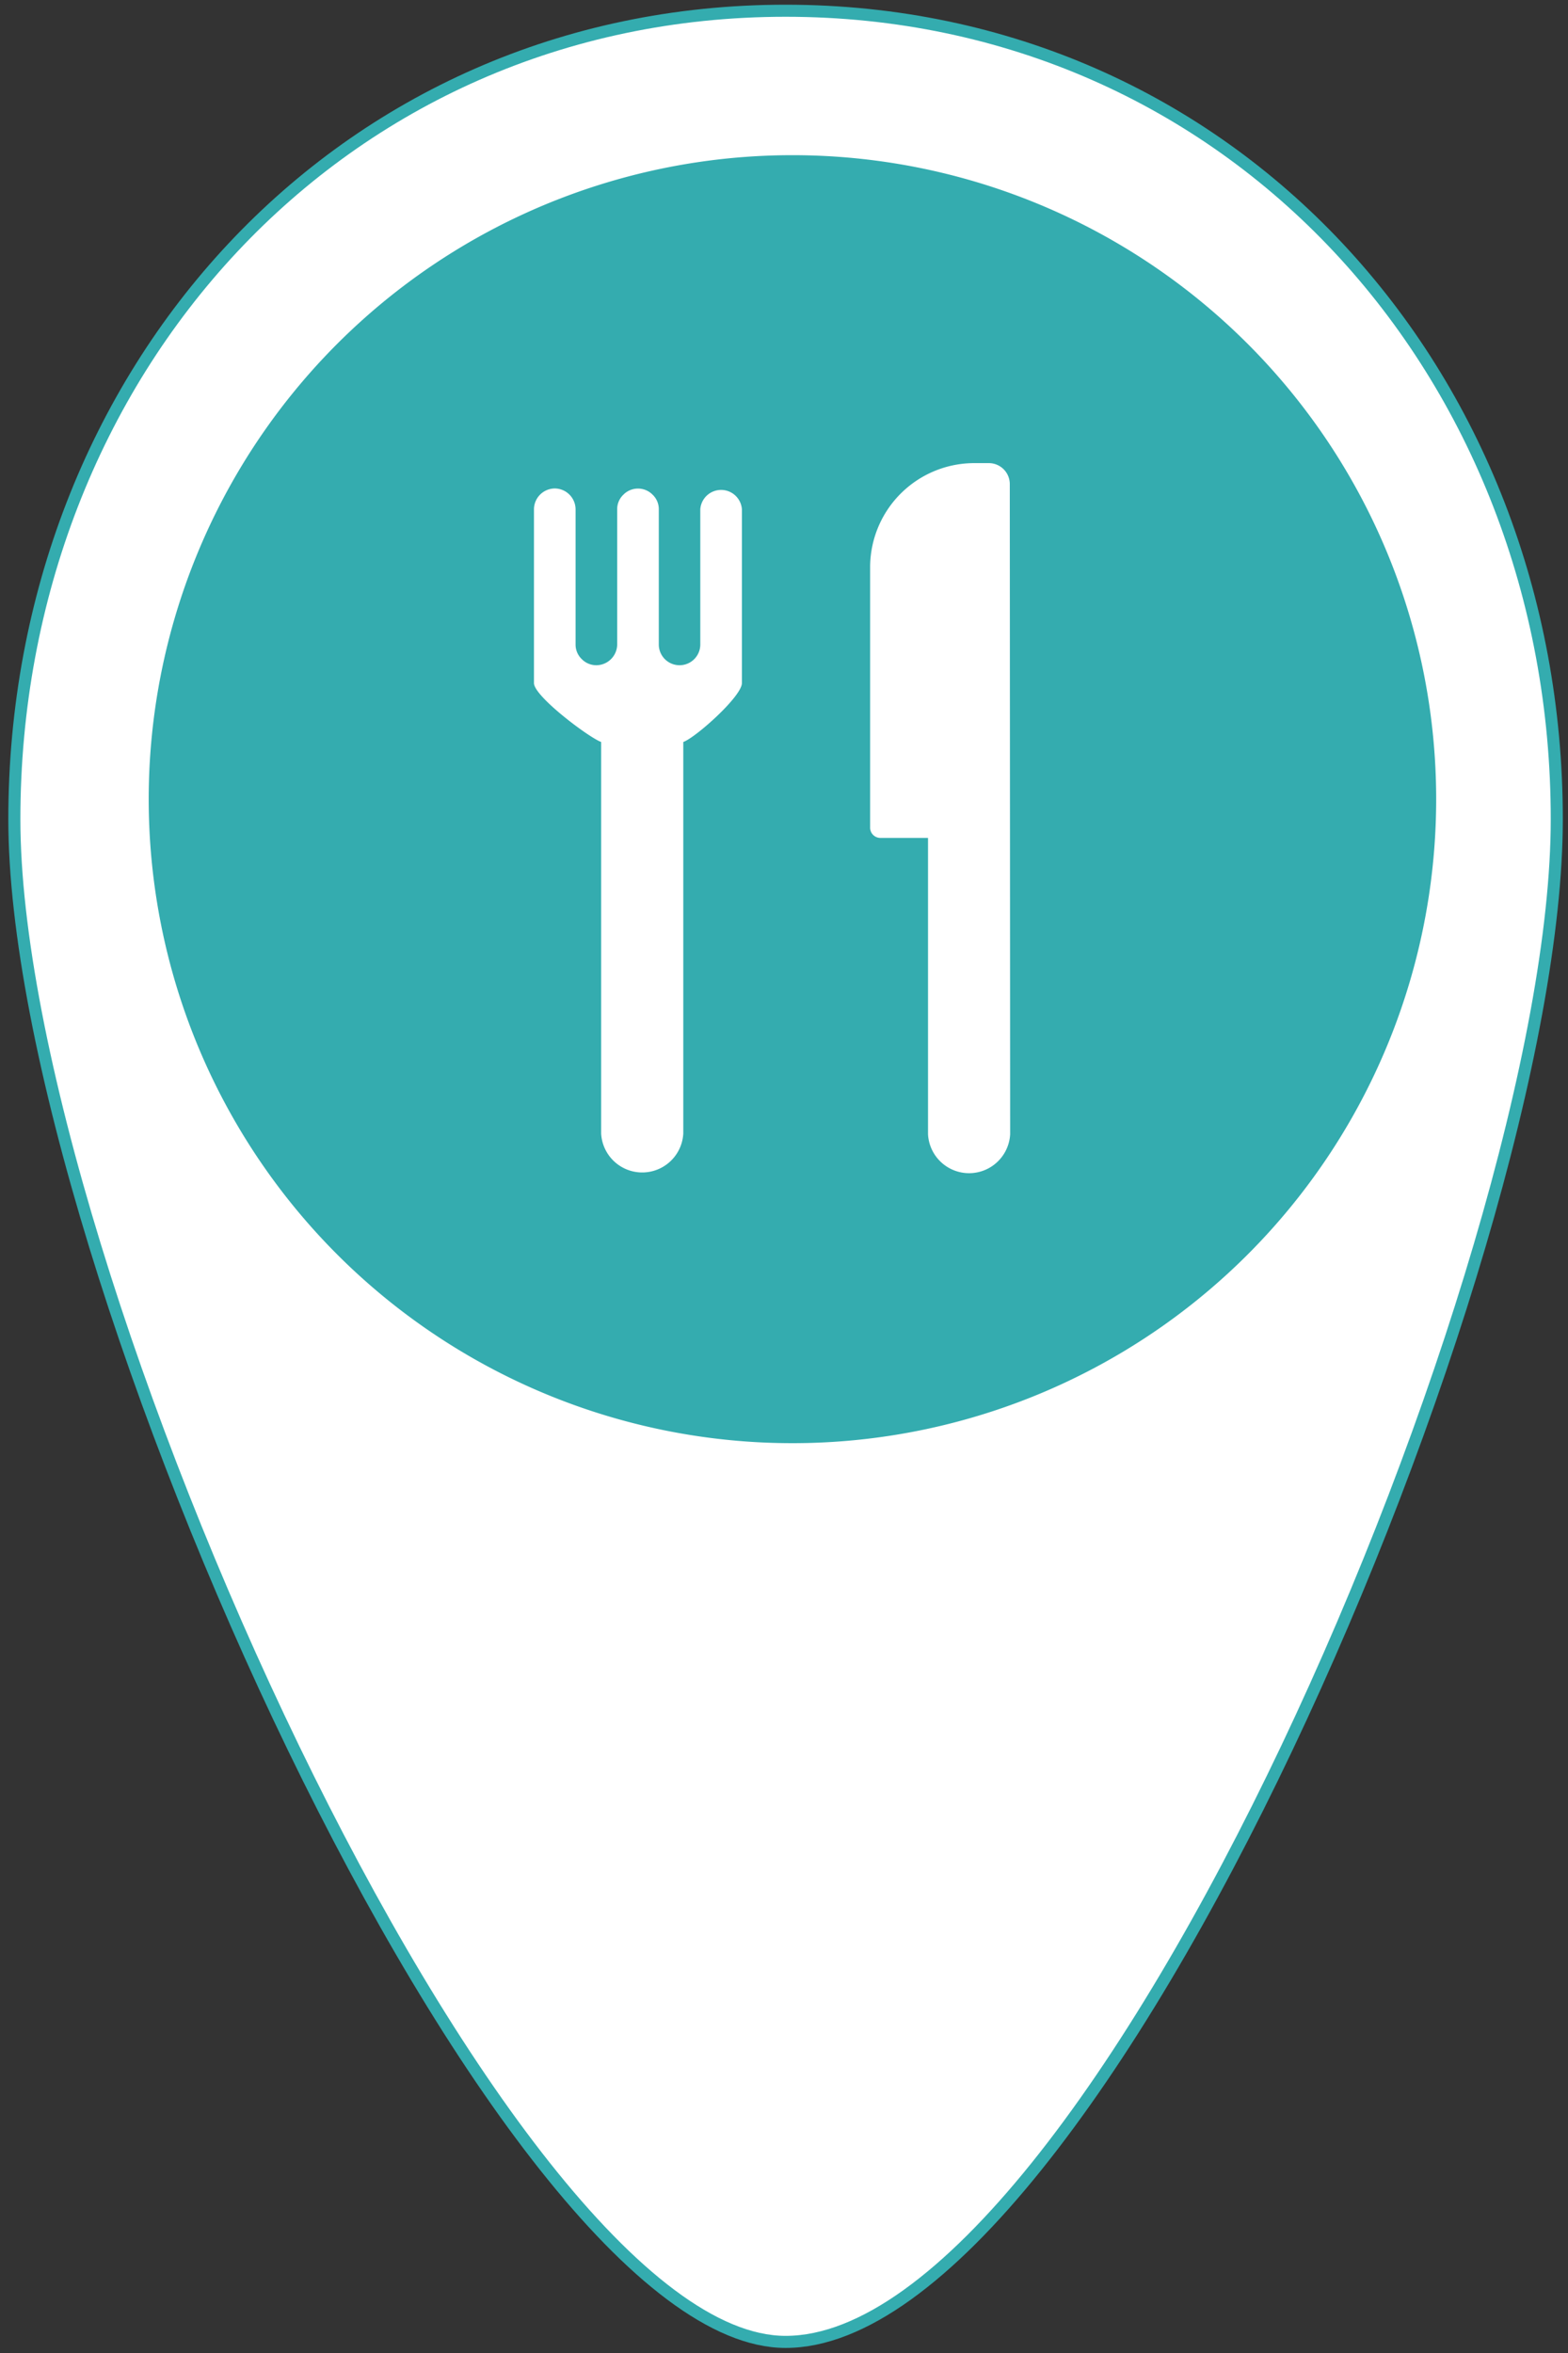 <svg id="Capa_1" data-name="Capa 1" xmlns="http://www.w3.org/2000/svg" viewBox="0 0 130 195"><rect x="0" y="0" width="130" height="195" fill="#333333" stroke="none"/><title>iconos para mapa interactivo 2018</title><path d="M129.07,67.89c0,37-38.36,126.19-63.94,126.19-23.55,0-63.94-89.21-63.94-126.19s27-67,63.94-67S129.07,30.9,129.07,67.89Z" style="fill:#fff;stroke:#34acaf;stroke-miterlimit:10"/><circle cx="67.36" cy="66.23" r="44.22" style="fill:#fff"/><path d="M65.71,12.86a53.37,53.37,0,1,0,53.36,53.37A53.37,53.37,0,0,0,65.71,12.86Zm-4.2,43.75c0,1.1-3.84,4.52-4.86,4.88V93.94a3.41,3.41,0,0,1-6.81,0V61.49c-1-.36-5.57-3.78-5.57-4.88V42.2A1.74,1.74,0,0,1,46,40.48a1.74,1.74,0,0,1,1.72,1.72V53.41a1.66,1.66,0,0,0,.51,1.21,1.69,1.69,0,0,0,1.22.51,1.74,1.74,0,0,0,1.72-1.72V42.2A1.65,1.65,0,0,1,51.68,41a1.7,1.7,0,0,1,2.43,0,1.65,1.65,0,0,1,.51,1.21V53.41a1.72,1.72,0,0,0,3.44,0V42.2a1.73,1.73,0,0,1,3.45,0Zm4.15,9.62h0ZM83.75,94a3.41,3.41,0,0,1-6.81,0V69.44H73a.85.85,0,0,1-.86-.86V47a8.64,8.64,0,0,1,8.62-8.62H82a1.74,1.74,0,0,1,1.72,1.72Z" style="fill:#34acaf"/></svg>